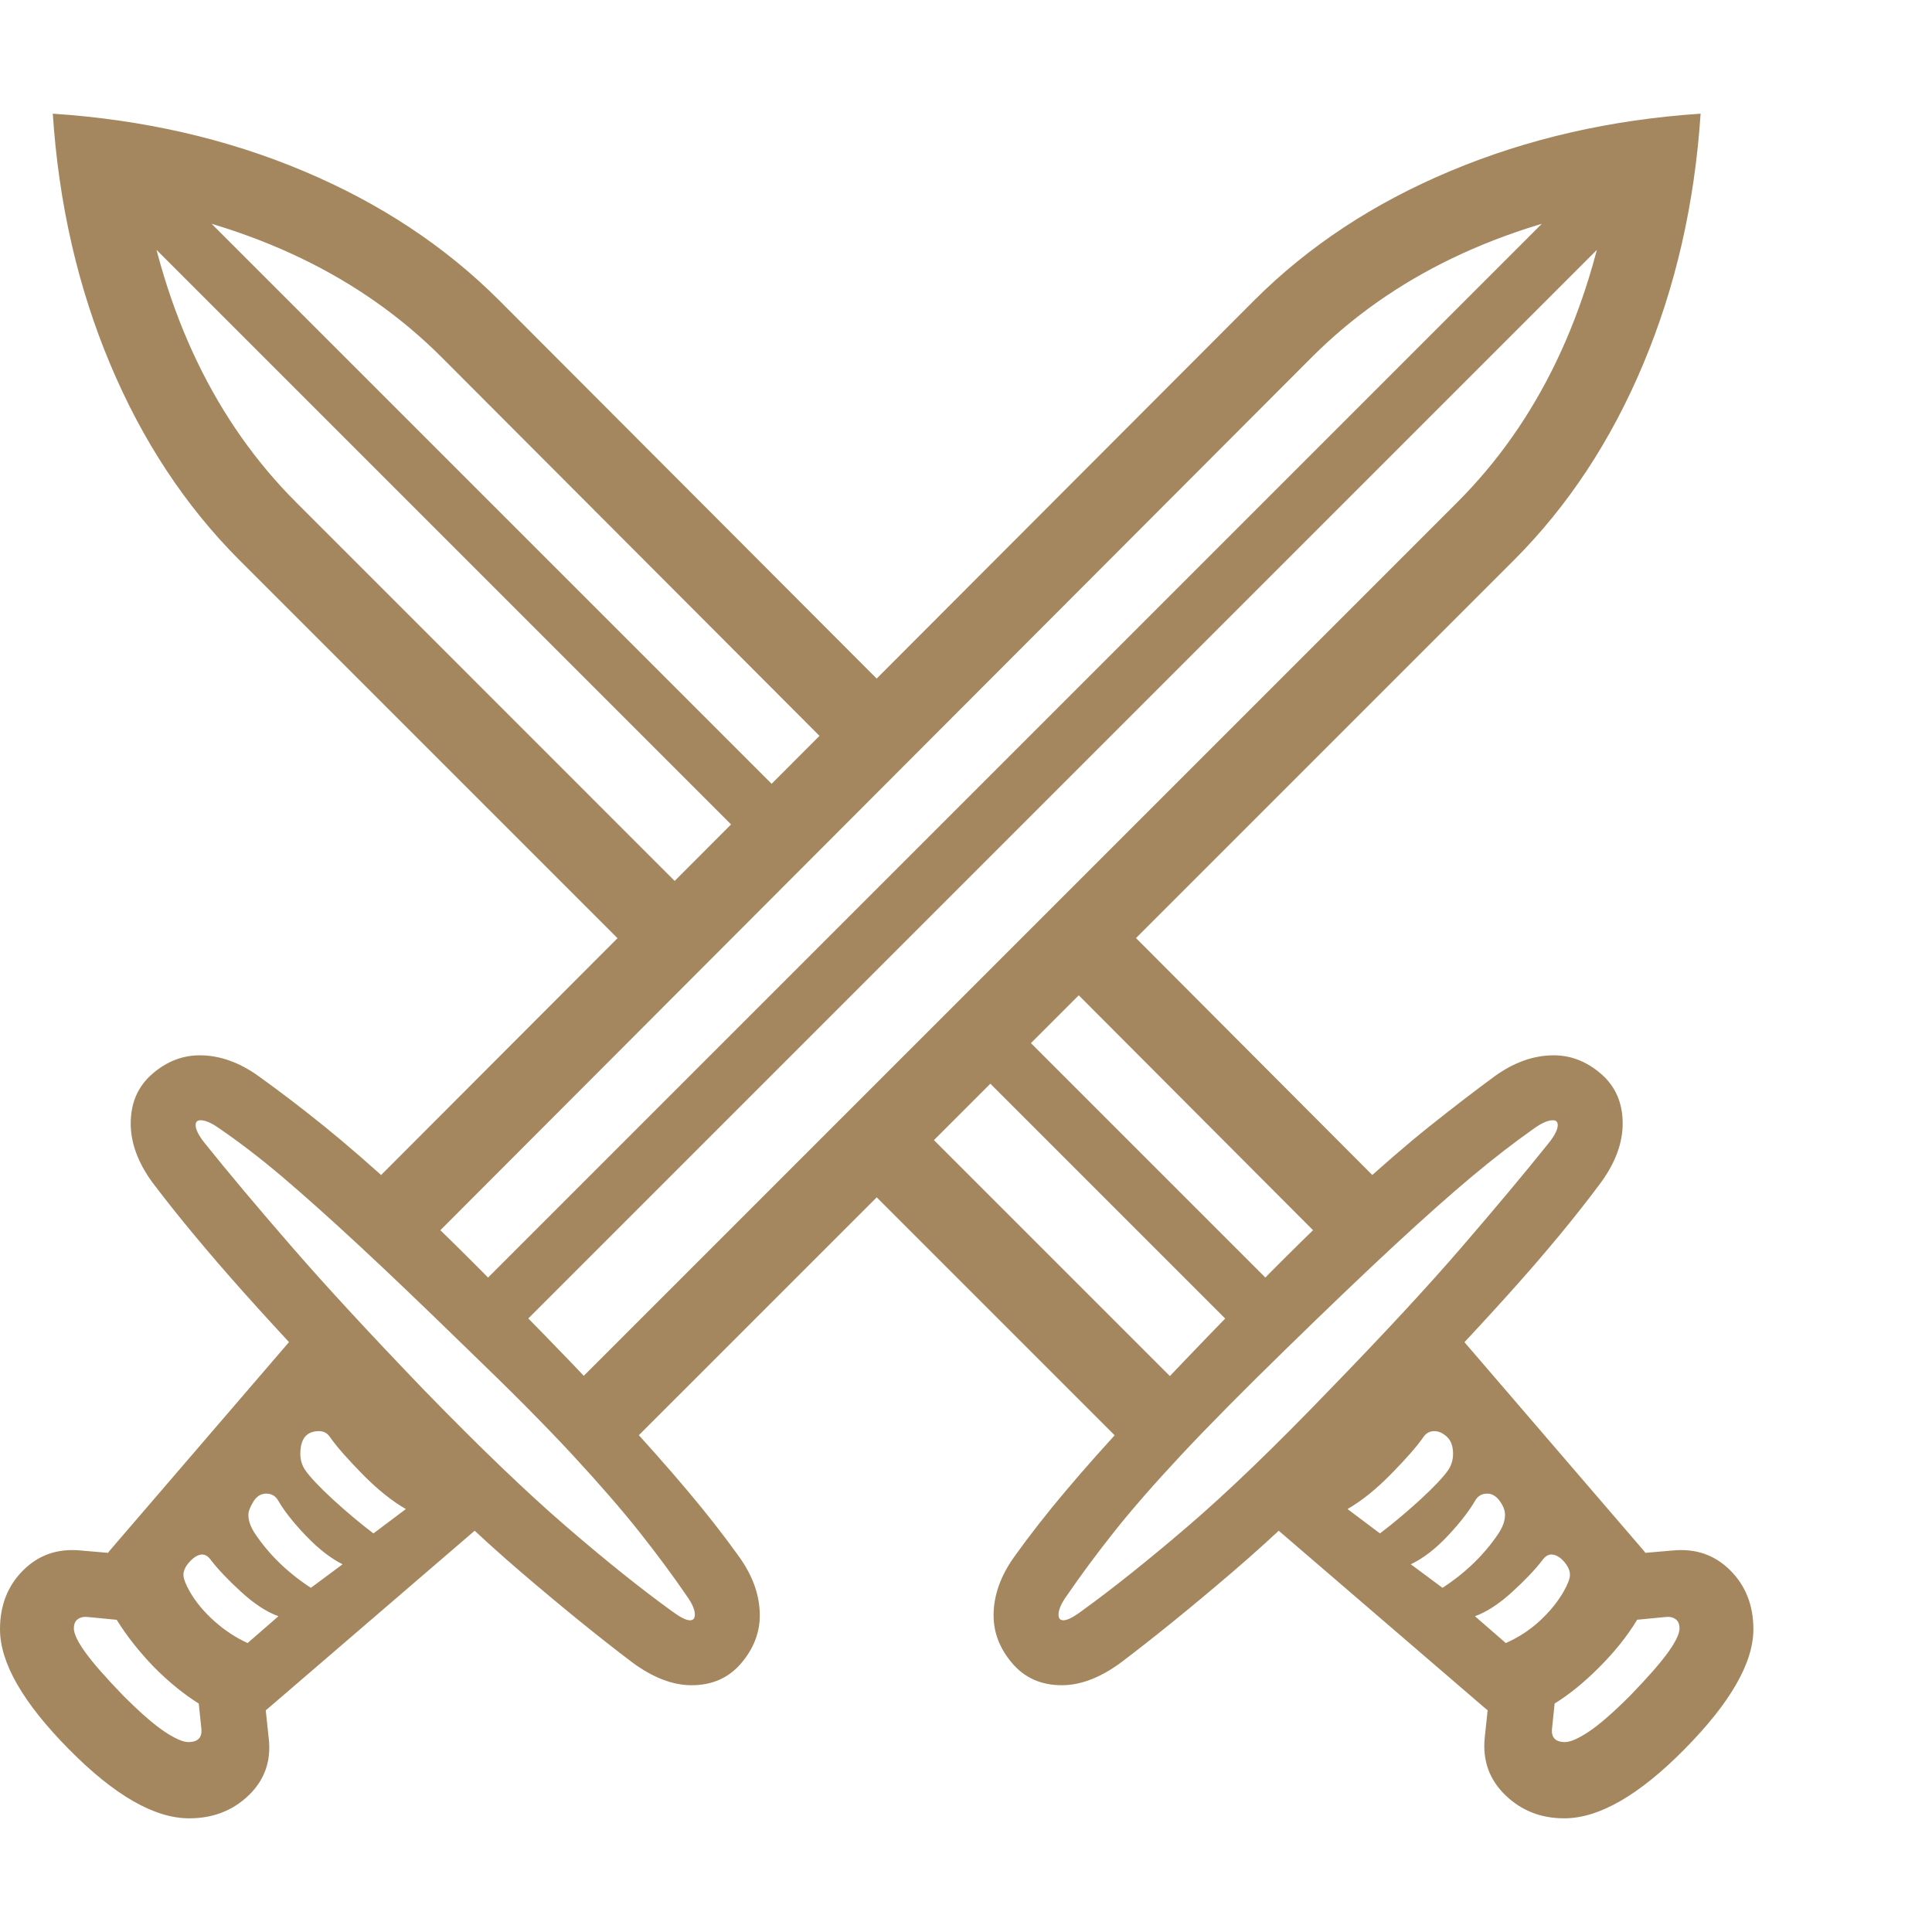 <svg version="1.1" xmlns="http://www.w3.org/2000/svg" style="fill:rgba(0,0,0,1.0)" width="256" height="256" viewBox="0 0 37.188 32.812"><path fill="rgb(165, 135, 95)" d="M11.75 25.984 L10.656 24.875 L28.047 7.484 C29.599 5.932 30.589 3.875 31.016 1.312 L31.422 1.719 C28.859 2.146 26.802 3.135 25.25 4.688 L7.875 22.094 L6.766 21 L24.141 3.594 C25.182 2.552 26.443 1.721 27.922 1.102 C29.401 0.482 31.005 0.115 32.734 -0 C32.62 1.729 32.253 3.333 31.633 4.812 C31.013 6.292 30.182 7.552 29.141 8.594 Z M3.641 32.812 C2.974 32.812 2.203 32.37 1.328 31.484 C0.443 30.589 0 29.818 0 29.172 C0 28.714 0.148 28.336 0.445 28.039 C0.742 27.742 1.109 27.615 1.547 27.656 L2.281 27.719 L2.344 29 L1.703 28.938 C1.62 28.927 1.552 28.94 1.5 28.977 C1.448 29.013 1.422 29.073 1.422 29.156 C1.422 29.26 1.497 29.417 1.648 29.625 C1.799 29.833 2.042 30.109 2.375 30.453 C2.698 30.776 2.961 31.005 3.164 31.141 C3.367 31.276 3.521 31.344 3.625 31.344 C3.813 31.344 3.896 31.255 3.875 31.078 L3.812 30.469 L5.094 30.531 L5.172 31.266 C5.224 31.703 5.096 32.07 4.789 32.367 C4.482 32.664 4.099 32.812 3.641 32.812 Z M4.766 29.438 L5.359 28.922 C5.13 28.839 4.891 28.682 4.641 28.453 C4.391 28.224 4.198 28.021 4.062 27.844 C4.01 27.771 3.953 27.734 3.891 27.734 C3.818 27.734 3.74 27.779 3.656 27.867 C3.573 27.956 3.531 28.042 3.531 28.125 C3.531 28.198 3.573 28.307 3.656 28.453 C3.771 28.651 3.927 28.839 4.125 29.016 C4.323 29.193 4.536 29.333 4.766 29.438 Z M5.984 28.375 L6.594 27.922 C6.365 27.807 6.13 27.625 5.891 27.375 C5.651 27.125 5.474 26.901 5.359 26.703 C5.307 26.609 5.229 26.562 5.125 26.562 C5.021 26.562 4.938 26.615 4.875 26.719 C4.812 26.823 4.781 26.906 4.781 26.969 C4.781 27.083 4.823 27.203 4.906 27.328 C5.177 27.734 5.536 28.083 5.984 28.375 Z M4.641 30.875 C4.391 30.875 4.122 30.786 3.836 30.609 C3.549 30.432 3.26 30.198 2.969 29.906 C2.677 29.604 2.435 29.297 2.242 28.984 C2.049 28.672 1.953 28.385 1.953 28.125 C1.953 27.927 2.016 27.76 2.141 27.625 L5.594 23.609 L9.203 27.219 L5.188 30.672 C5.042 30.807 4.859 30.875 4.641 30.875 Z M7.188 27.328 L7.812 26.859 C7.542 26.703 7.263 26.479 6.977 26.188 C6.69 25.896 6.484 25.661 6.359 25.484 C6.307 25.401 6.234 25.359 6.141 25.359 C5.901 25.359 5.781 25.505 5.781 25.797 C5.781 25.911 5.812 26.016 5.875 26.109 C5.969 26.245 6.146 26.432 6.406 26.672 C6.667 26.911 6.927 27.13 7.188 27.328 Z M13.312 30.25 C12.948 30.25 12.568 30.104 12.172 29.812 C11.526 29.323 10.807 28.74 10.016 28.062 C9.224 27.385 8.318 26.521 7.297 25.469 C6.266 24.406 5.404 23.487 4.711 22.711 C4.018 21.935 3.427 21.224 2.938 20.578 C2.656 20.193 2.516 19.813 2.516 19.438 C2.516 19.042 2.654 18.724 2.93 18.484 C3.206 18.245 3.51 18.125 3.844 18.125 C4.229 18.125 4.609 18.26 4.984 18.531 C5.391 18.823 5.81 19.143 6.242 19.492 C6.674 19.841 7.18 20.281 7.758 20.812 C8.336 21.344 9.036 22.031 9.859 22.875 C10.693 23.719 11.375 24.43 11.906 25.008 C12.438 25.586 12.883 26.089 13.242 26.516 C13.602 26.943 13.927 27.359 14.219 27.766 C14.49 28.141 14.625 28.521 14.625 28.906 C14.625 29.24 14.505 29.547 14.266 29.828 C14.026 30.109 13.708 30.25 13.312 30.25 Z M13.281 29 C13.344 29 13.375 28.964 13.375 28.891 C13.375 28.797 13.323 28.677 13.219 28.531 C12.948 28.135 12.643 27.724 12.305 27.297 C11.966 26.87 11.536 26.375 11.016 25.812 C10.495 25.25 9.818 24.568 8.984 23.766 C8.161 22.964 7.466 22.299 6.898 21.773 C6.331 21.247 5.841 20.81 5.43 20.461 C5.018 20.112 4.615 19.802 4.219 19.531 C4.073 19.427 3.953 19.375 3.859 19.375 C3.797 19.375 3.766 19.406 3.766 19.469 C3.766 19.552 3.823 19.667 3.938 19.812 C4.406 20.396 4.969 21.065 5.625 21.82 C6.281 22.576 7.13 23.495 8.172 24.578 C9.224 25.661 10.13 26.531 10.891 27.188 C11.651 27.844 12.333 28.391 12.938 28.828 C13.094 28.943 13.208 29 13.281 29 Z M22 25.984 L16.25 20.234 L17.328 19.109 L23.094 24.875 Z M27.766 28.375 C28.214 28.083 28.573 27.734 28.844 27.328 C28.927 27.203 28.969 27.083 28.969 26.969 C28.969 26.885 28.935 26.797 28.867 26.703 C28.799 26.609 28.719 26.562 28.625 26.562 C28.521 26.562 28.443 26.609 28.391 26.703 C28.276 26.901 28.102 27.125 27.867 27.375 C27.633 27.625 27.396 27.807 27.156 27.922 Z M26.562 27.328 C26.823 27.13 27.083 26.911 27.344 26.672 C27.604 26.432 27.781 26.245 27.875 26.109 C27.938 26.016 27.969 25.911 27.969 25.797 C27.969 25.651 27.93 25.542 27.852 25.469 C27.773 25.396 27.693 25.359 27.609 25.359 C27.516 25.359 27.443 25.401 27.391 25.484 C27.266 25.661 27.06 25.896 26.773 26.188 C26.487 26.479 26.208 26.703 25.938 26.859 Z M28.984 29.438 C29.224 29.333 29.44 29.193 29.633 29.016 C29.826 28.839 29.979 28.651 30.094 28.453 C30.177 28.307 30.219 28.198 30.219 28.125 C30.219 28.042 30.18 27.956 30.102 27.867 C30.023 27.779 29.943 27.734 29.859 27.734 C29.797 27.734 29.74 27.771 29.688 27.844 C29.552 28.021 29.359 28.224 29.109 28.453 C28.859 28.682 28.62 28.839 28.391 28.922 Z M30.109 32.812 C29.661 32.812 29.284 32.664 28.977 32.367 C28.669 32.07 28.536 31.703 28.578 31.266 L28.656 30.531 L29.938 30.469 L29.875 31.078 C29.854 31.255 29.937 31.344 30.125 31.344 C30.229 31.344 30.383 31.276 30.586 31.141 C30.789 31.005 31.052 30.776 31.375 30.453 C31.708 30.109 31.951 29.833 32.102 29.625 C32.253 29.417 32.328 29.26 32.328 29.156 C32.328 29.073 32.302 29.013 32.25 28.977 C32.198 28.94 32.13 28.927 32.047 28.938 L31.406 29 L31.469 27.719 L32.203 27.656 C32.641 27.615 33.008 27.742 33.305 28.039 C33.602 28.336 33.75 28.714 33.75 29.172 C33.75 29.818 33.307 30.589 32.422 31.484 C31.547 32.37 30.776 32.812 30.109 32.812 Z M29.109 30.875 C28.891 30.875 28.708 30.807 28.562 30.672 L24.547 27.219 L28.156 23.609 L31.609 27.625 C31.734 27.76 31.797 27.927 31.797 28.125 C31.797 28.385 31.703 28.672 31.516 28.984 C31.328 29.297 31.083 29.604 30.781 29.906 C30.49 30.198 30.201 30.432 29.914 30.609 C29.628 30.786 29.359 30.875 29.109 30.875 Z M20.438 30.25 C20.042 30.25 19.724 30.109 19.484 29.828 C19.245 29.547 19.125 29.24 19.125 28.906 C19.125 28.521 19.26 28.141 19.531 27.766 C19.823 27.359 20.148 26.943 20.508 26.516 C20.867 26.089 21.315 25.586 21.852 25.008 C22.388 24.43 23.068 23.719 23.891 22.875 C24.714 22.031 25.414 21.344 25.992 20.812 C26.57 20.281 27.078 19.841 27.516 19.492 C27.953 19.143 28.37 18.823 28.766 18.531 C29.141 18.26 29.521 18.125 29.906 18.125 C30.24 18.125 30.544 18.245 30.82 18.484 C31.096 18.724 31.234 19.042 31.234 19.438 C31.234 19.813 31.094 20.193 30.812 20.578 C30.333 21.224 29.745 21.935 29.047 22.711 C28.349 23.487 27.484 24.406 26.453 25.469 C25.432 26.521 24.526 27.385 23.734 28.062 C22.943 28.74 22.224 29.323 21.578 29.812 C21.182 30.104 20.802 30.25 20.438 30.25 Z M20.469 29 C20.542 29 20.656 28.943 20.812 28.828 C21.417 28.391 22.102 27.844 22.867 27.188 C23.633 26.531 24.536 25.661 25.578 24.578 C26.63 23.495 27.482 22.576 28.133 21.82 C28.784 21.065 29.344 20.396 29.812 19.812 C29.927 19.667 29.984 19.552 29.984 19.469 C29.984 19.406 29.953 19.375 29.891 19.375 C29.797 19.375 29.677 19.427 29.531 19.531 C29.146 19.802 28.745 20.112 28.328 20.461 C27.911 20.81 27.422 21.245 26.859 21.766 C26.297 22.286 25.599 22.953 24.766 23.766 C23.943 24.568 23.268 25.25 22.742 25.812 C22.216 26.375 21.784 26.87 21.445 27.297 C21.107 27.724 20.802 28.135 20.531 28.531 C20.427 28.677 20.375 28.797 20.375 28.891 C20.375 28.964 20.406 29 20.469 29 Z M12.281 16.266 L4.609 8.594 C3.568 7.552 2.737 6.292 2.117 4.812 C1.497 3.333 1.13 1.729 1.016 -0 C2.755 0.115 4.362 0.482 5.836 1.102 C7.31 1.721 8.568 2.552 9.609 3.594 L17.391 11.391 L16.266 12.469 L8.5 4.688 C6.948 3.135 4.891 2.146 2.328 1.719 L2.734 1.312 C3.161 3.875 4.151 5.932 5.703 7.484 L13.406 15.188 Z M24.094 23.703 L18.391 18 L19.156 17.203 L24.875 22.922 Z M14.516 14.125 L1.938 1.547 L2.719 0.766 L15.312 13.359 Z M25.875 22.094 L20.062 16.266 L21.141 15.141 L26.984 21 Z M9.656 23.703 L8.875 22.922 L31.031 0.766 L31.812 1.547 Z M37.188 27.344" /></svg>